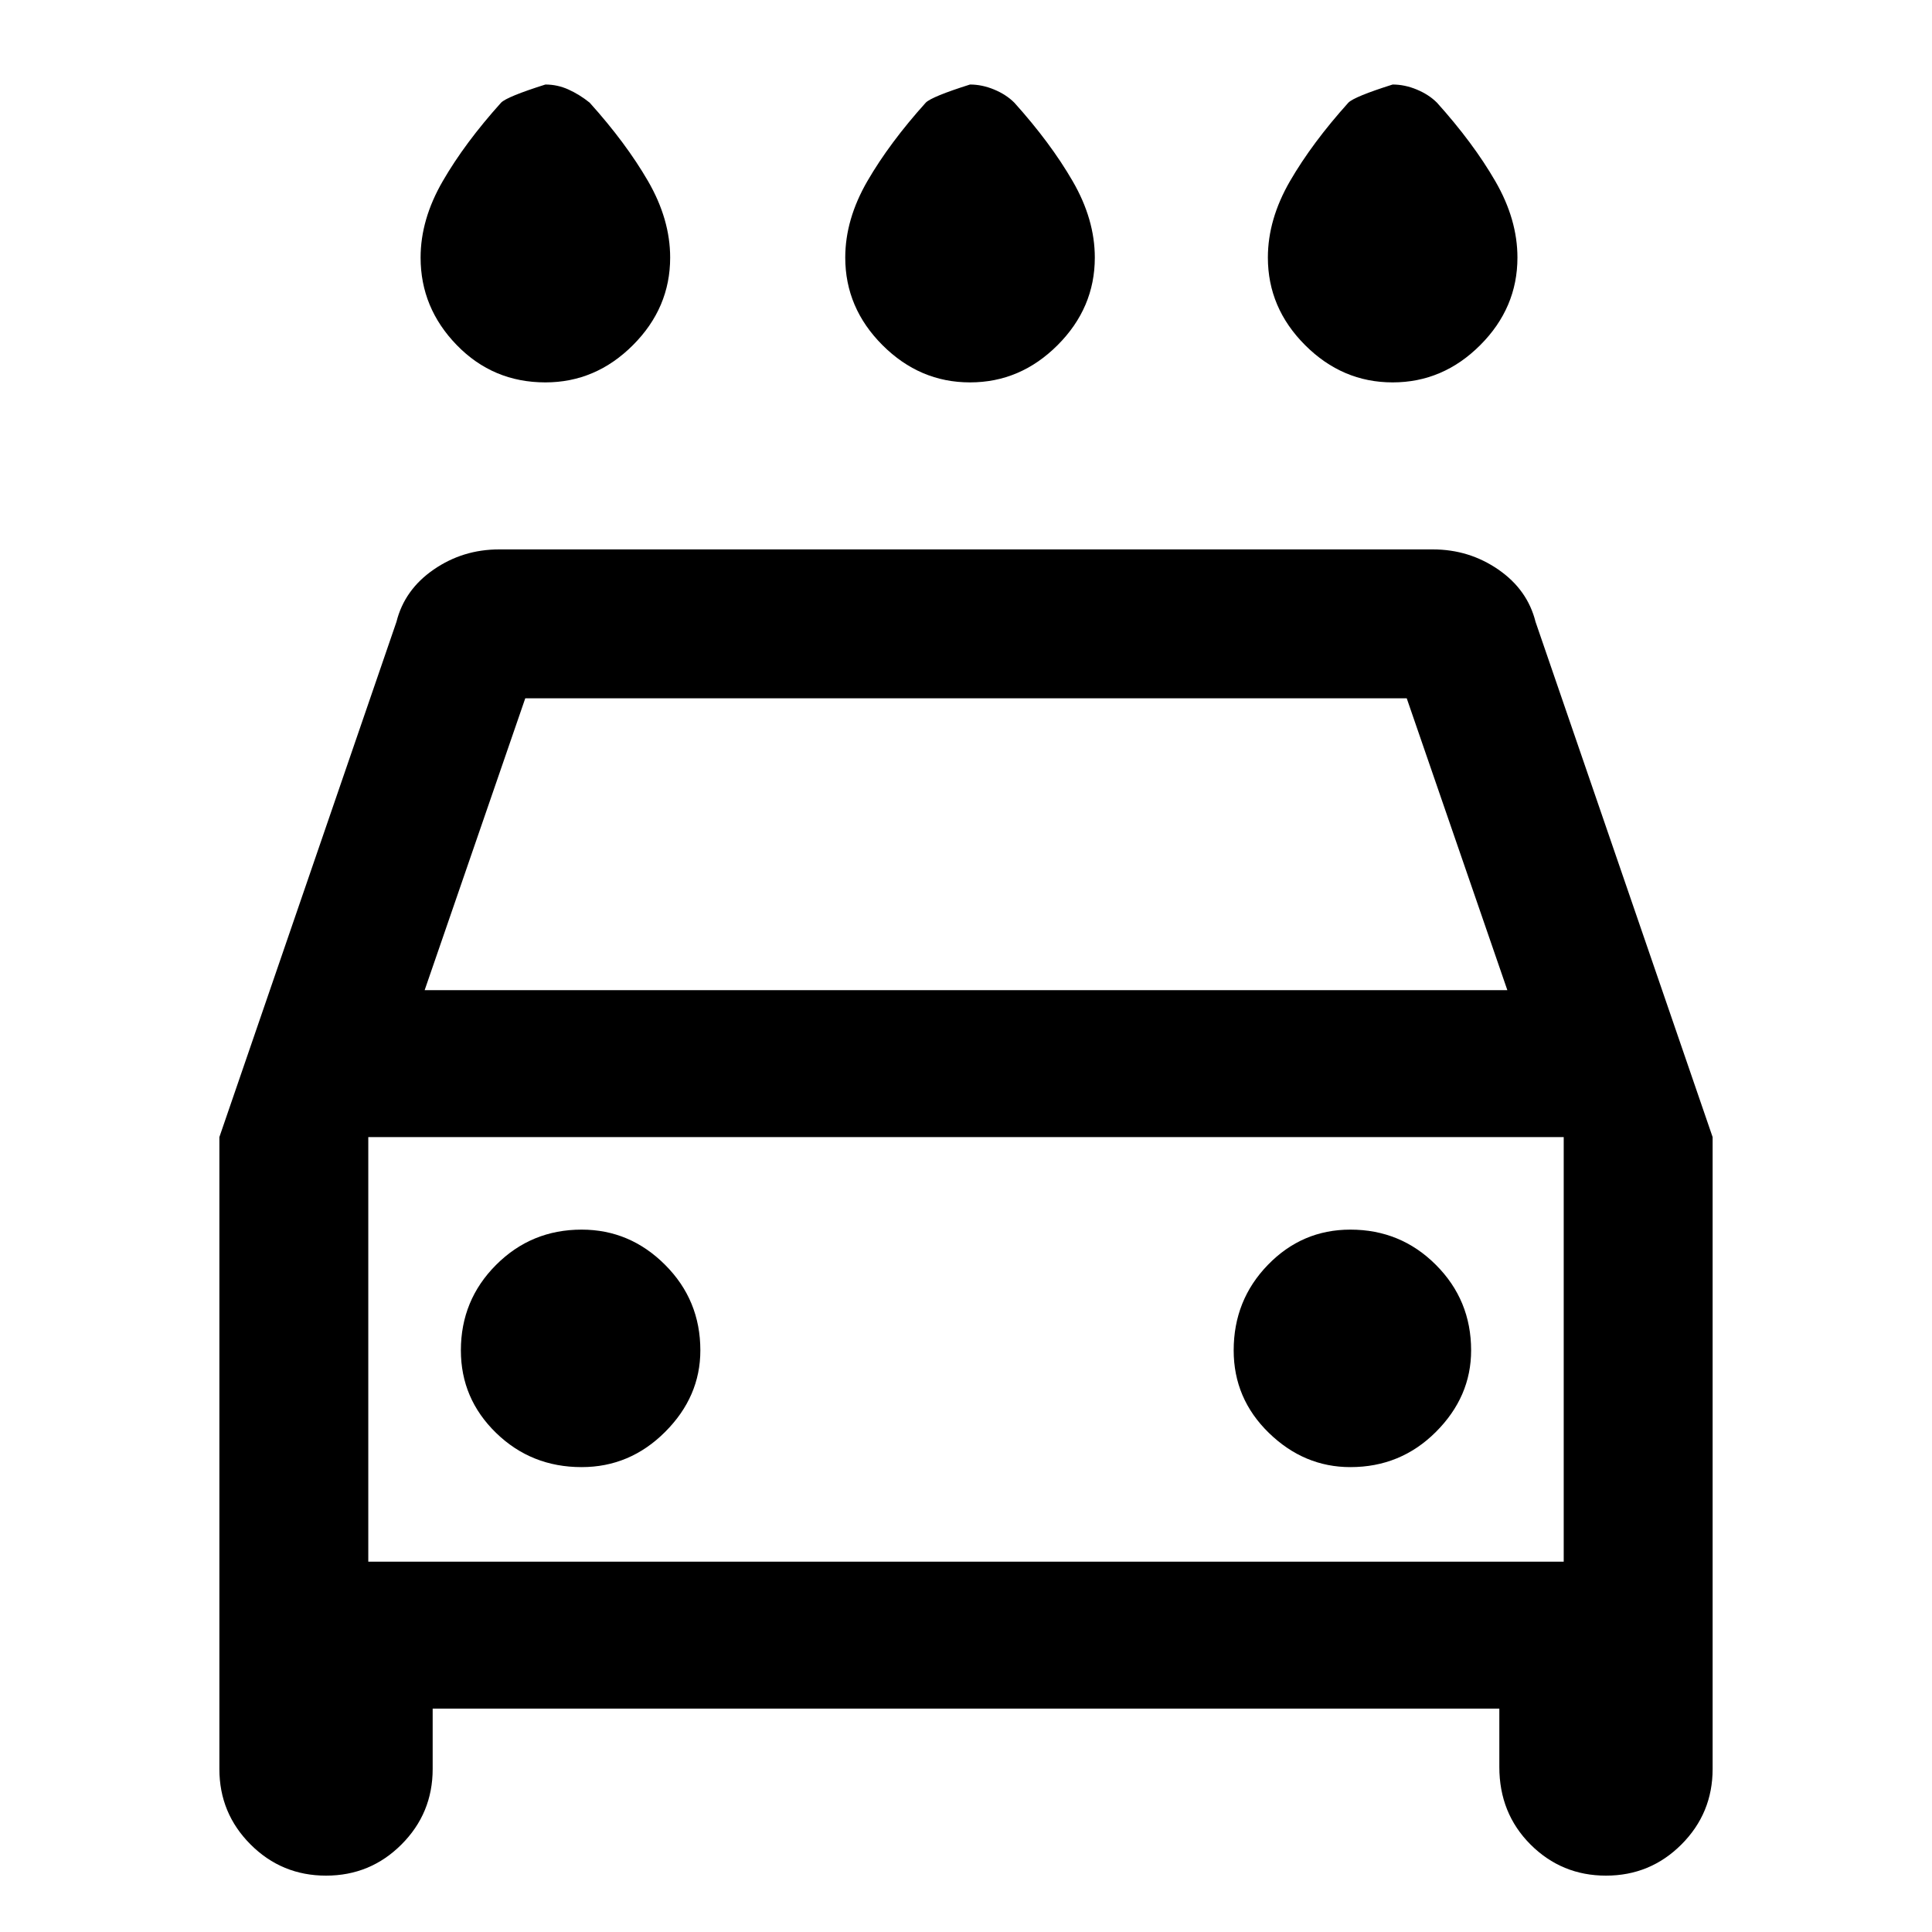 <svg xmlns="http://www.w3.org/2000/svg" height="40" width="40"><path d="M20.083 7.917q-1.041 0-1.812-.771-.771-.771-.771-1.813 0-.791.458-1.583.459-.792 1.209-1.625.125-.125.916-.375.25 0 .5.104t.417.271q.75.833 1.208 1.625.459.792.459 1.583 0 1.042-.771 1.813-.771.771-1.813.771Zm-8.791 0q-1.084 0-1.834-.771t-.75-1.813q0-.791.459-1.583.458-.792 1.208-1.625.125-.125.917-.375.25 0 .479.104.229.104.437.271.75.833 1.209 1.625.458.792.458 1.583 0 1.042-.771 1.813-.771.771-1.812.771Zm17.541 0q-1.041 0-1.812-.771-.771-.771-.771-1.813 0-.791.458-1.583.459-.792 1.209-1.625.125-.125.916-.375.25 0 .5.104t.417.271q.75.833 1.208 1.625.459.792.459 1.583 0 1.042-.771 1.813-.771.771-1.813.771ZM6.75 38.833q-.917 0-1.562-.645-.646-.646-.646-1.563V23.542l3.666-10.667q.167-.667.771-1.083.604-.417 1.354-.417h19.334q.75 0 1.354.417.604.416.771 1.083l3.666 10.667v13.083q0 .917-.646 1.563-.645.645-1.562.645t-1.563-.645q-.645-.646-.645-1.605v-1.208H8.958v1.25q0 .917-.646 1.563-.645.645-1.562.645ZM8.792 20.5h22.416l-2.083-6.042h-18.25Zm-1.167 3.042v8.791Zm4.417 6.833q1 0 1.729-.729.729-.729.729-1.688 0-1.041-.729-1.77-.729-.73-1.729-.73-1.042 0-1.771.73-.729.729-.729 1.77 0 1 .729 1.709.729.708 1.771.708Zm15.916 0q1.042 0 1.771-.729.729-.729.729-1.688 0-1.041-.729-1.77-.729-.73-1.771-.73-1 0-1.708.73-.708.729-.708 1.77 0 1 .729 1.709.729.708 1.687.708ZM7.625 32.333h24.75v-8.791H7.625Z"/></svg>